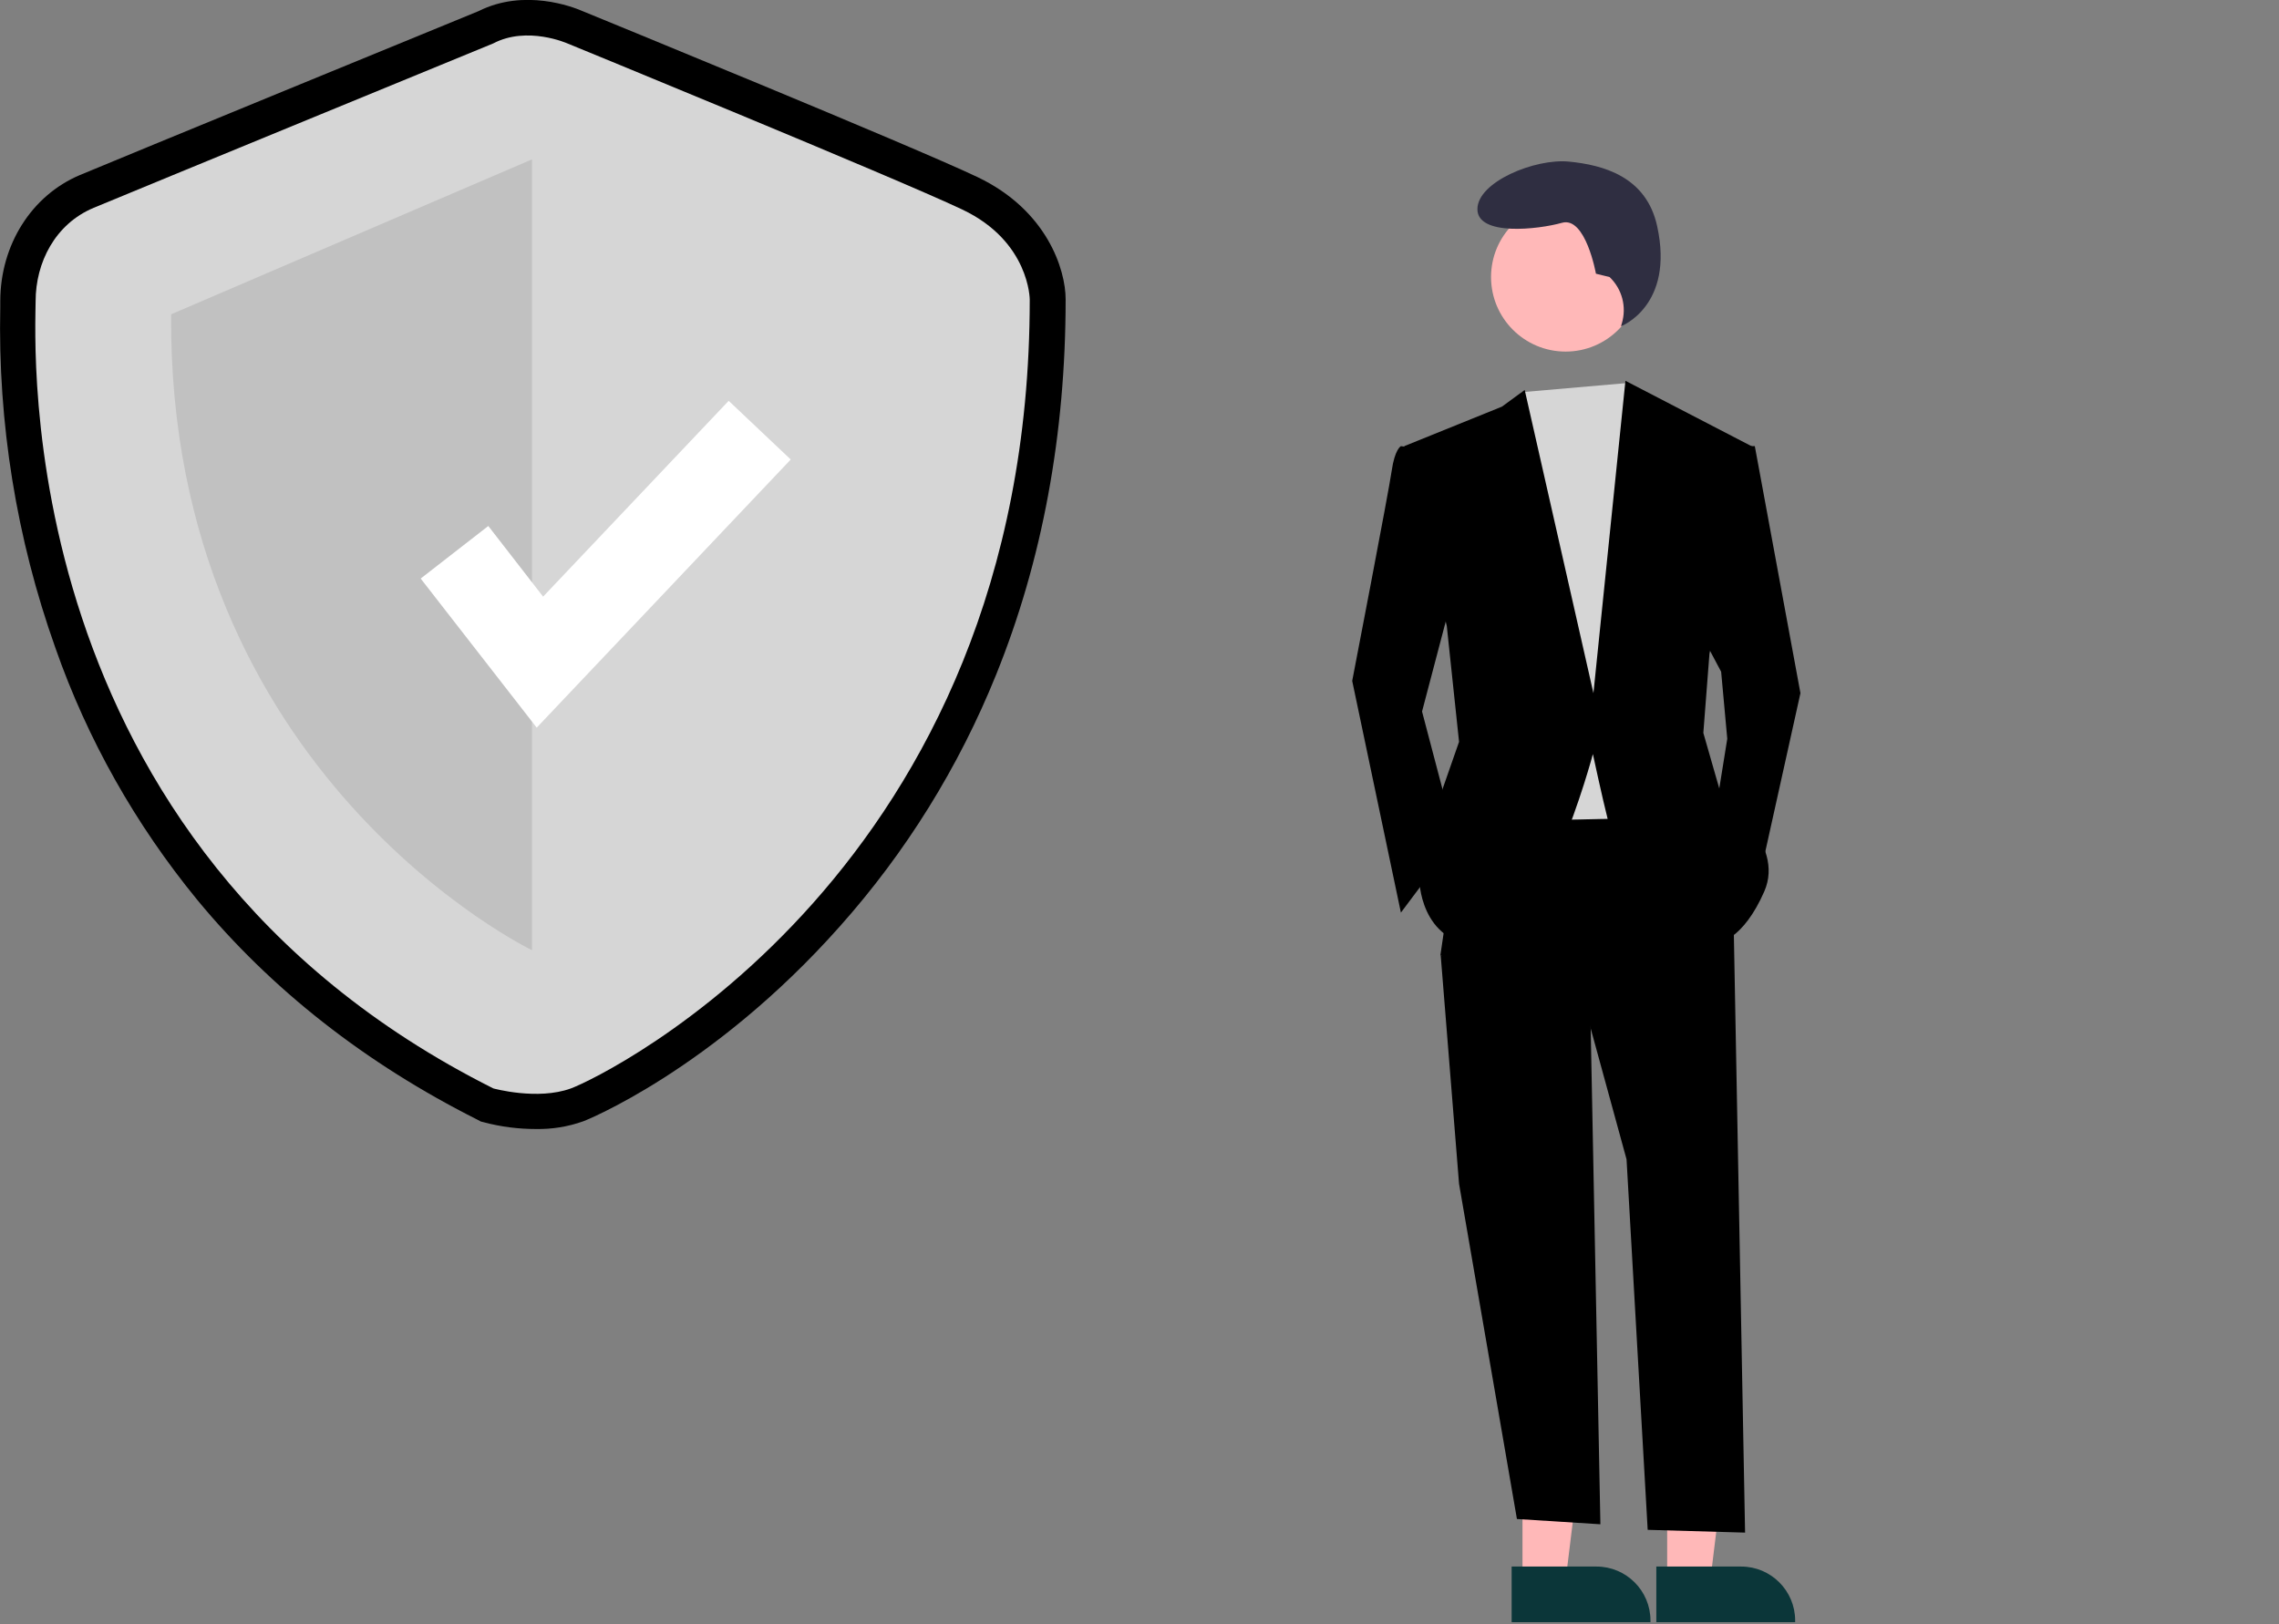<?xml version="1.0" encoding="utf-8"?>
<!-- Generator: Adobe Illustrator 24.2.0, SVG Export Plug-In . SVG Version: 6.00 Build 0)  -->
<svg version="1.1" id="Layer_1" xmlns="http://www.w3.org/2000/svg" xmlns:xlink="http://www.w3.org/1999/xlink" x="0px" y="0px"
	 viewBox="0 0 819.1 584" style="enable-background:new 0 0 819.1 584;" xml:space="preserve">
<rect x="0" y="0" width="819.1" height="584" fill="#808080" stroke="none"/>
<style type="text/css">
	.st0{fill:#D6D6D6;}
	.st1{opacity:0.1;enable-background:new    ;}
	.st2{fill:#FFFFFF;}
	.st3{fill:#FFB8B8;}
	.st4{fill:#0B3639;}
	.st5{fill:#2F2E41;}
</style>
<path d="M192.6,405.9c-6.3,0-12.6-0.8-18.6-2.4l-1.2-0.3l-1.1-0.6c-40.2-20.2-74.2-46.8-100.9-79.2c-22.1-27-39.4-57.6-50.9-90.5
	C5.9,193.6-0.8,152,0.1,110.3c0-0.9,0-1.6,0-2c0-20.3,11.3-38.1,28.7-45.4C42.1,57.3,163.2,7.6,172,4c16.5-8.3,34.1-1.4,36.9-0.2
	c6.3,2.6,118.3,48.4,142.5,59.9c24.9,11.9,31.6,33.2,31.6,43.9c0,48.6-8.4,94-25,135c-13.4,33.2-32.4,63.8-56.2,90.5
	c-45.8,51.6-91.7,69.9-92.1,70C204.1,405.1,198.4,406,192.6,405.9z M181.8,379.2c4,0.9,13.1,2.2,19.1,0.1c7.6-2.8,46-22.7,81.8-63
	c49.6-55.8,74.7-125.9,74.7-208.4c-0.1-1.7-1.3-13.6-17.1-21.1C316.6,75.5,200.2,27.9,199,27.4l-0.3-0.1c-2.4-1-10.2-3.2-15.6-0.4
	l-1.1,0.5c-1.3,0.5-129.9,53.3-143.6,59.1c-9.6,4-13,13.9-13,21.8c0,0.6,0,1.4,0,2.5C24.4,167.2,37.5,306.1,181.8,379.2z"/>
<path class="st0" d="M177.3,15.6c0,0-129.7,53.3-143.6,59.1s-20.9,19.7-20.9,33.6s-10.4,195.3,164.5,283c0,0,15.9,4.4,27.9,0
	s164.9-78.5,164.9-283.6c0,0,0-20.9-24.3-32.4S203.9,15.6,203.9,15.6S189.5,9.2,177.3,15.6z"/>
<path class="st1" d="M191.2,57.3v284.3c0,0-130.9-63-129.7-228.6L191.2,57.3z"/>
<polygon class="st2" points="192.9,261.6 151.2,208 175.5,189.1 195.2,214.5 261.9,144.1 284.2,165.2 "/>
<polygon class="st3" points="547.2,568.2 562.7,568.2 570,508.6 547.2,508.6 "/>
<path class="st4" d="M543.3,563.2h30.5l0,0c10.7,0,19.4,8.7,19.4,19.4v0.6h-49.9V563.2z"/>
<polygon class="st3" points="599.2,568.2 614.7,568.2 622,508.6 599.2,508.6 "/>
<path class="st4" d="M595.3,563.2h30.5l0,0c10.7,0,19.4,8.7,19.4,19.4v0.6h-49.9V563.2z"/>
<polygon points="571.5,358.8 575.2,548 545.2,546.1 524.4,425.6 517.8,343.4 "/>
<path d="M623,327l4.2,224l-35-1l-7.6-133.2l-13.2-48.2l-53.7-25.2l8.8-60.3l78.9-1.1L623,327z"/>
<circle class="st3" cx="562.7" cy="99.6" r="26.8"/>
<polygon class="st0" points="584.9,137.7 589,144 600,174.6 591.2,294.1 539.7,295.2 533.2,158.2 546.9,141 "/>
<path d="M512.3,161.5l-8.8-1.1c0,0-2.2,1.1-3.3,8.8S486,244.8,486,244.8l17.5,83.3l19.7-26.3l-12.1-46l12.1-46L512.3,161.5z"/>
<polygon points="624.1,160.4 630.7,160.4 647.1,249.2 631.8,318.2 616.4,293 620.8,265.6 618.6,241.5 611,227.2 "/>
<path class="st5" d="M578.5,99.6l-4.9-1.2c0,0-3.7-20.7-12.2-18.3S531,85,531,75.2s20.7-18.3,32.9-17.1s27.8,5.3,31.7,23.2
	c6.3,28.7-13,36-13,36l0.3-1C584.7,110.3,583,103.9,578.5,99.6z"/>
<path d="M504.7,160.4l35.1-14.2l8.2-6l24.7,109l11.5-112.3l45.5,23.6L614.4,235l-2.2,28.5l6.6,23c0,0,23,16.4,15.3,34
	S617.5,339,617.5,339s-37.3-35.1-39.5-43.8s-5.5-24.1-5.5-24.1s-18.6,70.1-40.5,69S510.1,316,510.1,316l5.5-24.1l8.8-25.2l-4.4-41.6
	L504.7,160.4z"/>
</svg>
